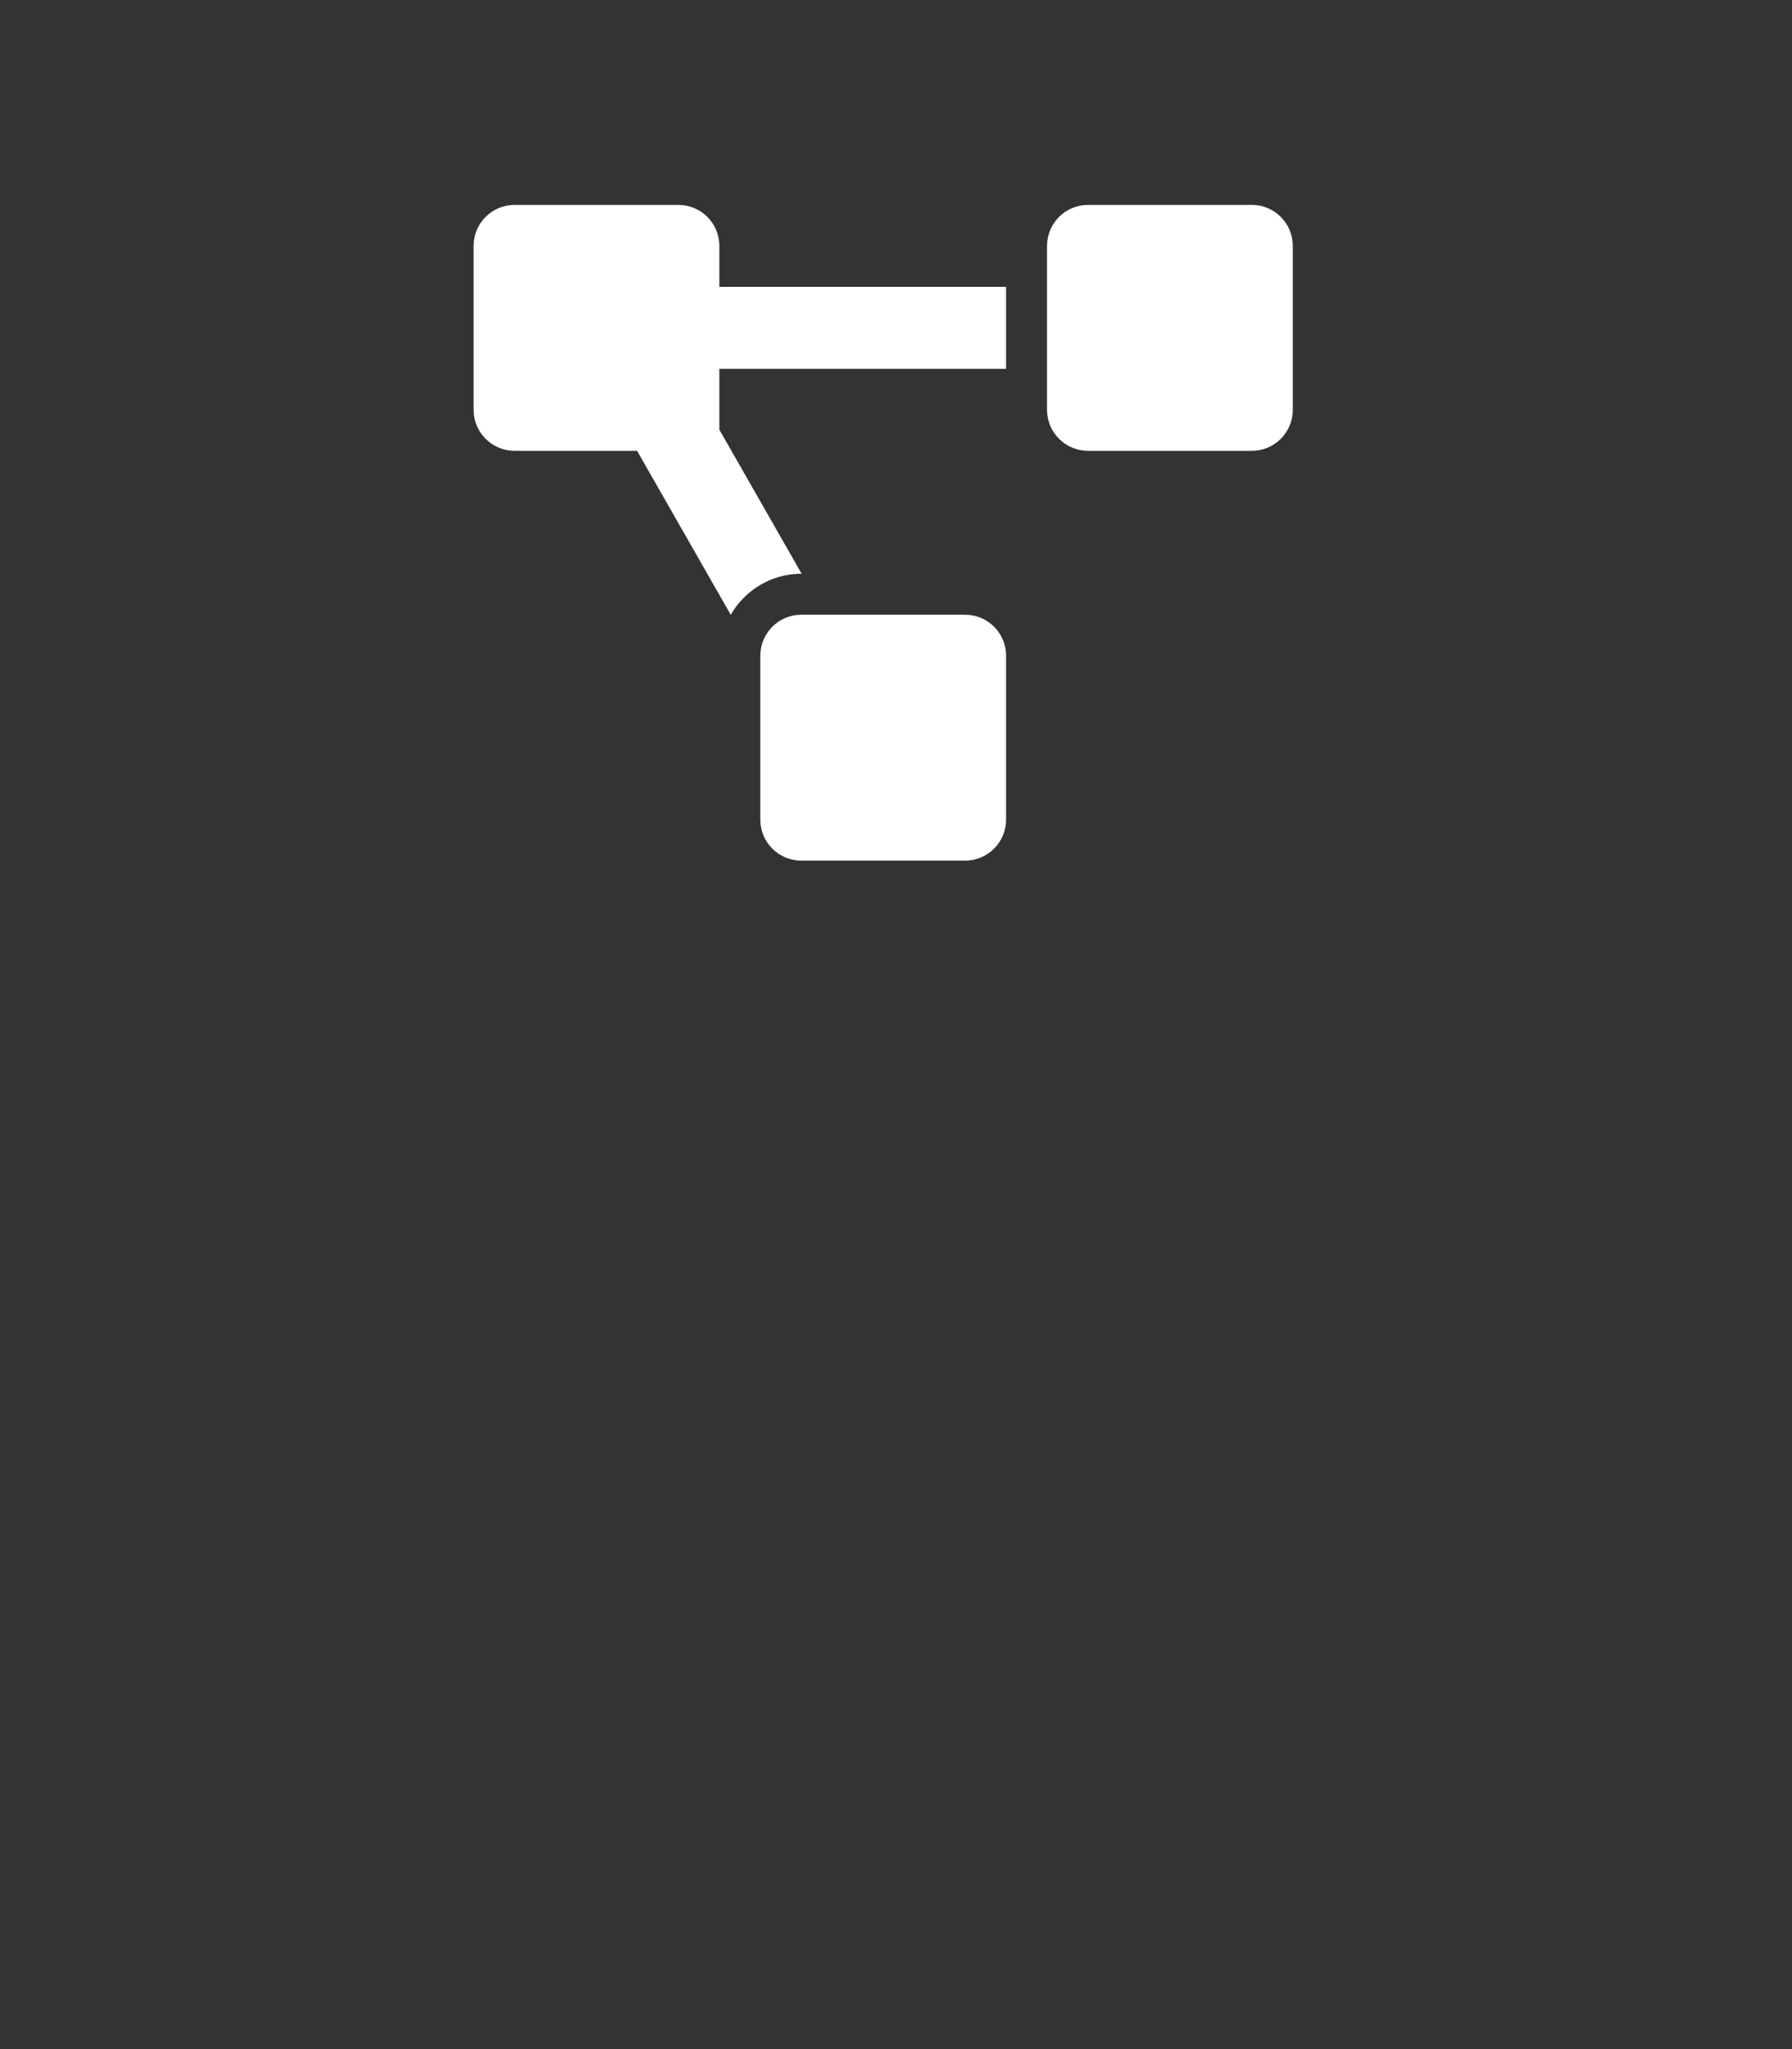 <svg
    class="button-img"
    aria-hidden="true"
    focusable="false"
    data-prefix="fas"
    data-icon="wifi"
    role="img"
    xmlns="http://www.w3.org/2000/svg"
    viewBox="-370 -160 1400 1600"
>
    <rect x="-370" y="-160" width="1400" height="1600" fill="#333333" stroke="none"/>
    <path
    fill="white"
    d="M384 320H256c-17.67 0-32 14.33-32 32v128c0 17.67 14.33 32 32 32h128c17.67 0 32-14.33 32-32V352c0-17.67-14.33-32-32-32zM192 32c0-17.67-14.33-32-32-32H32C14.33 0 0 14.33 0 32v128c0 17.67 14.33 32 32 32h95.72l73.16 128.04C211.98 300.98 232.4 288 256 288h.28L192 175.51V128h224V64H192V32zM608 0H480c-17.67 0-32 14.33-32 32v128c0 17.67 14.33 32 32 32h128c17.67 0 32-14.33 32-32V32c0-17.67-14.33-32-32-32z"
    ></path>
</svg>